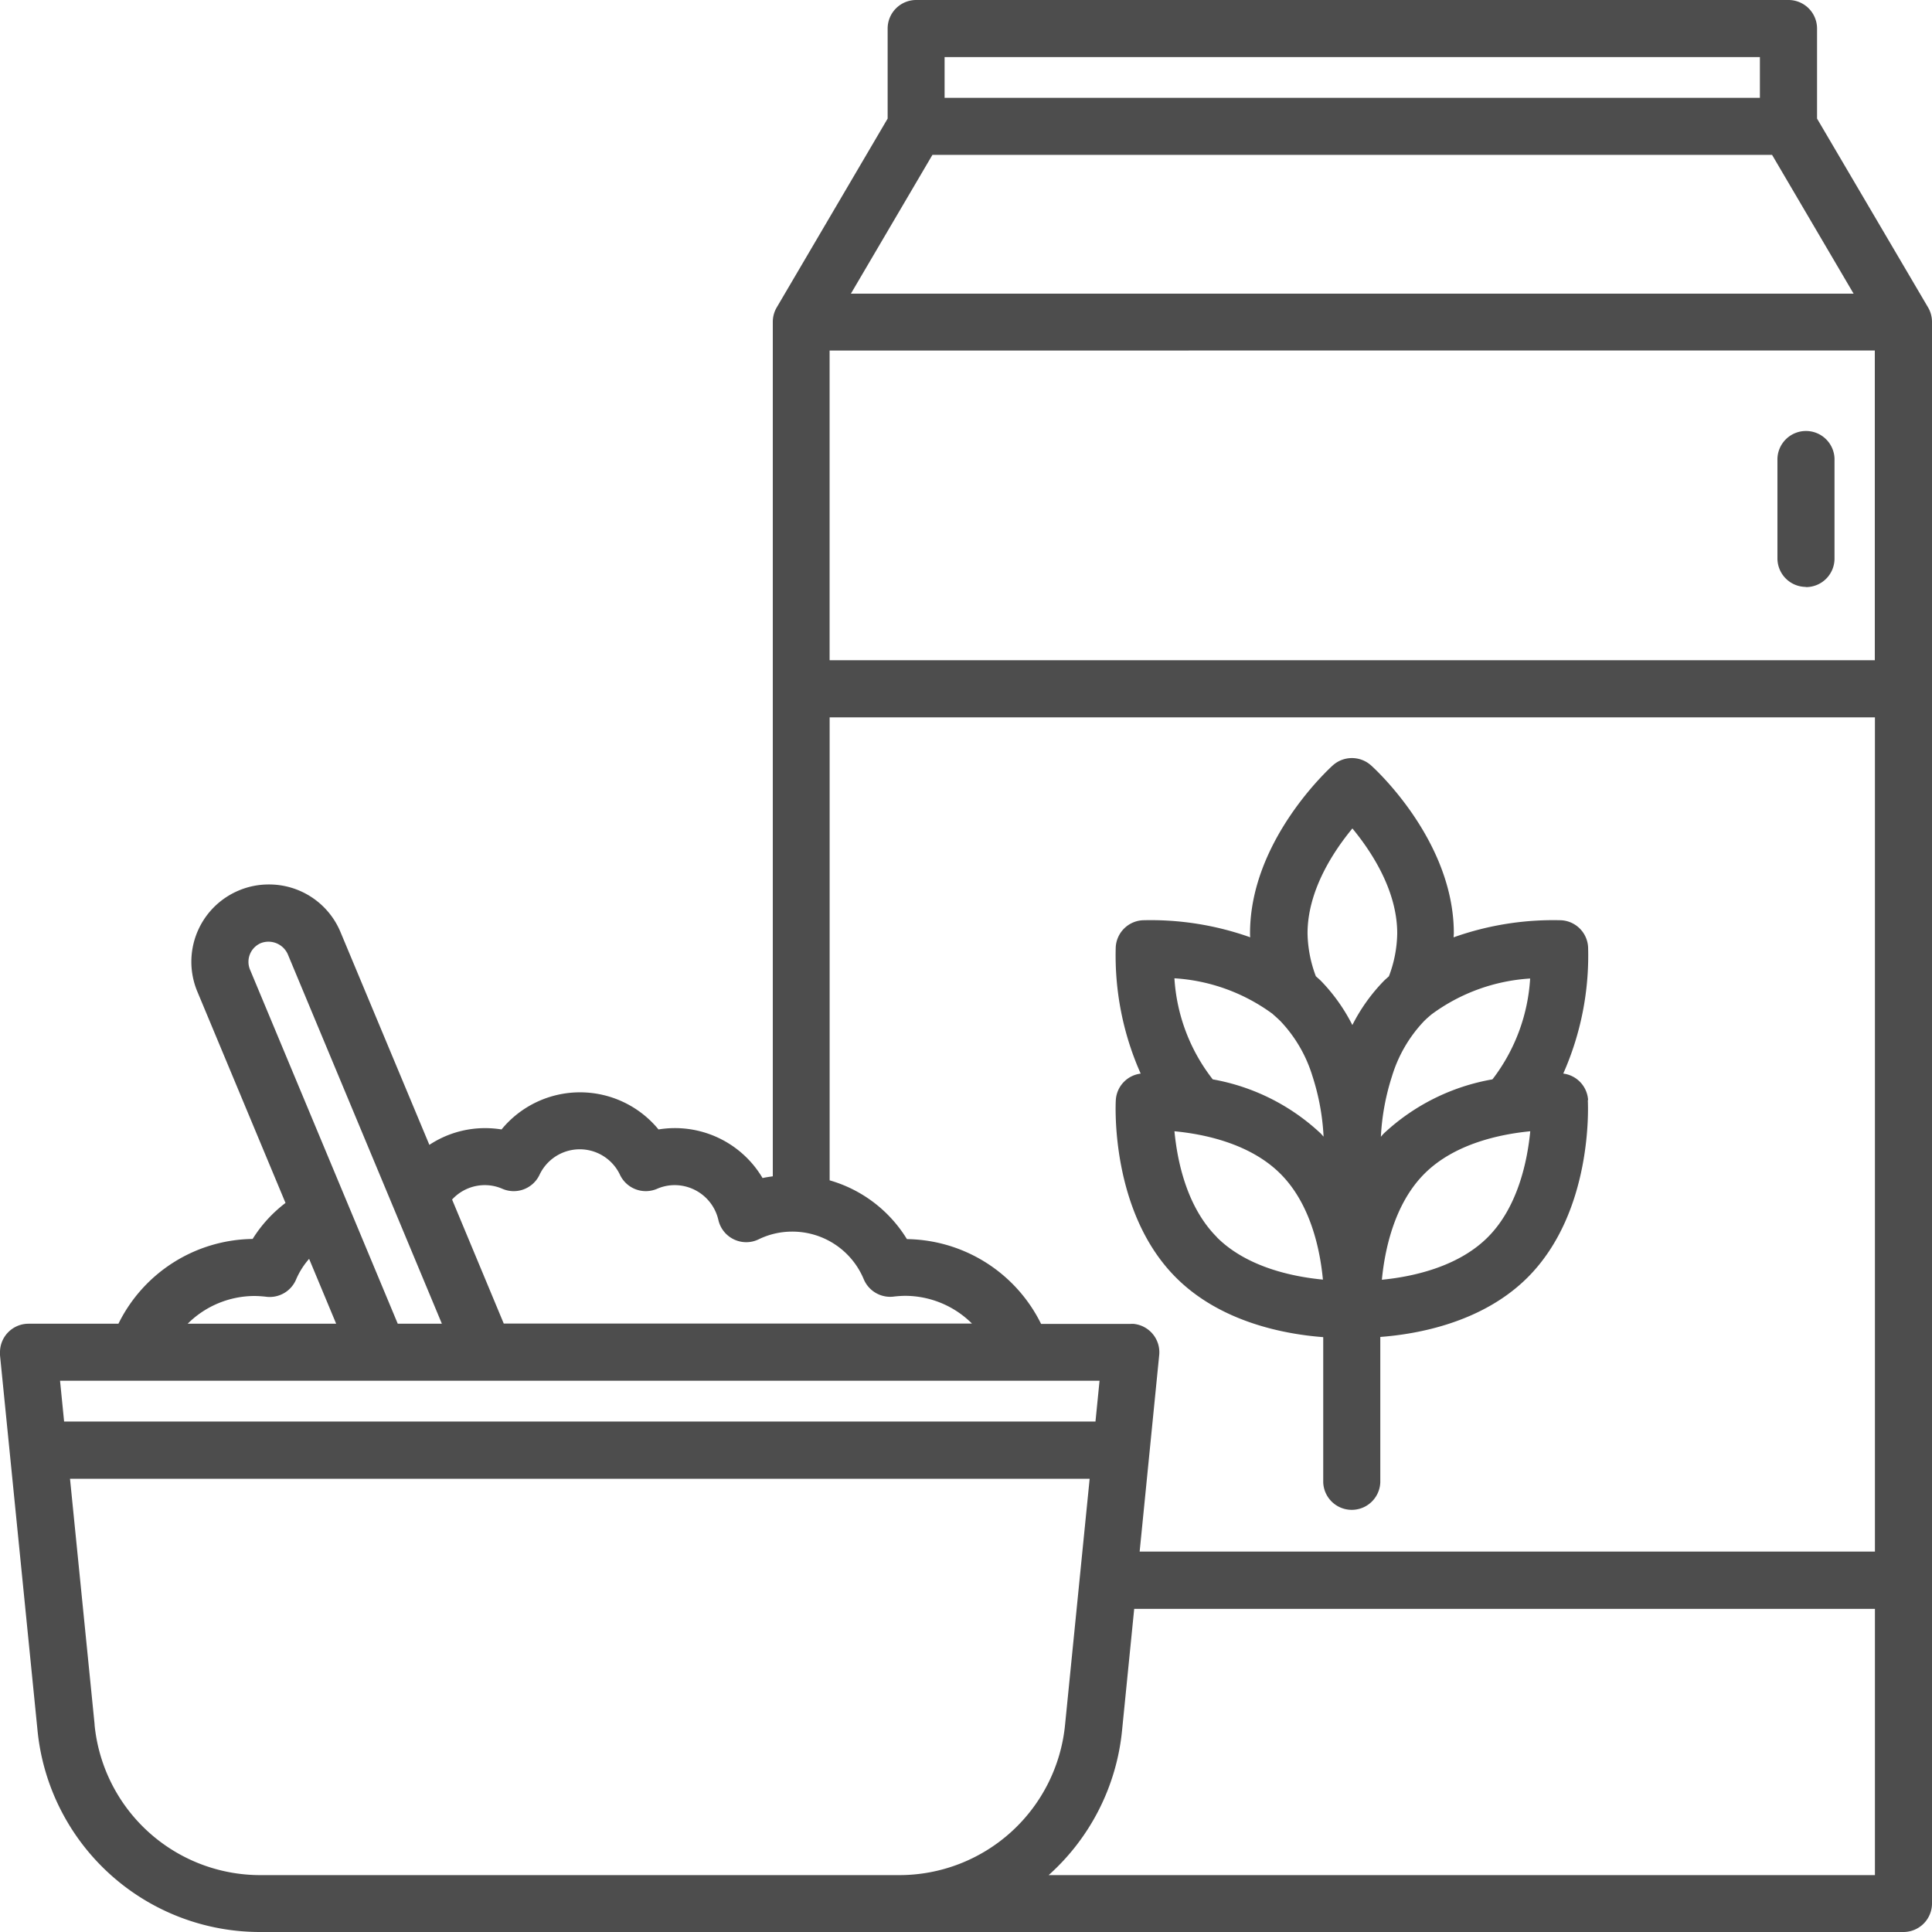 <svg xmlns="http://www.w3.org/2000/svg" viewBox="0 0 500 500"><defs><style>.cls-1{fill:#4d4d4d;}</style></defs><title>Epicerie sucrée - Petit déjeuner</title><g id="Layer_3" data-name="Layer 3"><path class="cls-1" d="M499,79.59l-28.75-48.9V7.38A7.39,7.39,0,0,0,462.84,0H237.1a7.39,7.39,0,0,0-7.38,7.38V30.69L201,79.59a7.38,7.38,0,0,0-1,3.74v221.1c-.89.13-1.78.25-2.65.45a26.35,26.35,0,0,0-26.93-12.58,26.27,26.27,0,0,0-40.62,0,26.69,26.69,0,0,0-4.29-.34,26.13,26.13,0,0,0-14.39,4.33l-23-55.07A20,20,0,0,0,69.54,228.9a19.82,19.82,0,0,0-7.72,1.55,20,20,0,0,0-10.74,26.19l22.81,54.68a34.86,34.86,0,0,0-8.51,9.32,39.27,39.27,0,0,0-34.73,21.94H7.38A7.38,7.38,0,0,0,0,350a6,6,0,0,0,0,.73l9.7,97A57.84,57.84,0,0,0,67.47,500H492.62a7.39,7.39,0,0,0,7.38-7.38V83.33A7.38,7.38,0,0,0,499,79.59ZM300,350.7a7.38,7.38,0,0,0-6.61-8.08,6,6,0,0,0-.74,0H269.43a39.3,39.3,0,0,0-34.72-21.94,34.64,34.64,0,0,0-20-15.21V185.65H485.23v215.9H294.94Zm185.2-260v80.17H214.7V90.72ZM455.46,14.77V25.32h-211V14.77ZM241.31,40.08h217.3L479.71,76H220.21ZM125.44,306.71a11.27,11.27,0,0,1,4.55.94,7.39,7.39,0,0,0,9.61-3.55,11.51,11.51,0,0,1,20.88,0,7.39,7.39,0,0,0,9.6,3.55,11.35,11.35,0,0,1,4.56-.94,11.61,11.61,0,0,1,11.27,9,7.4,7.4,0,0,0,8.83,5.59,7.51,7.51,0,0,0,1.59-.56,19.76,19.76,0,0,1,8.65-2,20,20,0,0,1,18.56,12.33,7.42,7.42,0,0,0,7.55,4.51,28.62,28.62,0,0,1,3.07-.22,24.58,24.58,0,0,1,17.38,7.17H130.37L117,310.44a11.5,11.5,0,0,1,8.48-3.73ZM67.55,244.06a5.48,5.48,0,0,1,6.9,2.83l39.91,95.69H102.94L64.7,250.93a5.26,5.26,0,0,1,2.85-6.87ZM66,335.4a29,29,0,0,1,3.07.22,7.41,7.41,0,0,0,7.56-4.5A19.91,19.91,0,0,1,80,325.79l7,16.79H48.57A24.6,24.6,0,0,1,66,335.4Zm218.56,21.94-1.05,10.55H16.59l-1.05-10.55Zm-260.07,89-6.37-63.63H282l-6.36,63.63a43.11,43.11,0,0,1-43,38.94H67.47a43.1,43.1,0,0,1-43-38.94Zm246.9,38.94a57.85,57.85,0,0,0,19-37.47l3.14-31.44H485.23v68.91Zm196-333.34a7.38,7.38,0,0,0,7.38-7.38V119.2a7.39,7.39,0,1,0-14.77,0v25.31A7.39,7.39,0,0,0,467.3,151.89ZM411,284.73a7.37,7.37,0,0,0-6.43-6.89A75.25,75.25,0,0,0,411,245.16a7.37,7.37,0,0,0-7-7,77,77,0,0,0-27.81,4.42c0-.35.06-.71.06-1.06,0-24-20.57-42.69-21.45-43.46a7.41,7.41,0,0,0-9.85,0c-.87.79-21.44,19.48-21.44,43.46,0,.35,0,.7.05,1.05a76.94,76.94,0,0,0-27.81-4.41,7.39,7.39,0,0,0-7,7,75.18,75.18,0,0,0,6.46,32.69,7.34,7.34,0,0,0-6.44,6.88c-.07,1.18-1.39,28.95,15.58,45.91,11.64,11.65,28.37,14.68,38.1,15.41v37.58a7.39,7.39,0,0,0,14.77,0V346c9.73-.73,26.47-3.75,38.13-15.4,17-17,15.64-44.74,15.57-45.91Zm-24.66-5.54-.11.15a54.92,54.92,0,0,0-28.1,14c-.27.27-.5.57-.76.85a60.76,60.76,0,0,1,2.89-15.7,35.68,35.68,0,0,1,8.3-14.24c.61-.61,1.27-1.18,1.87-1.69A47.88,47.88,0,0,1,396,253.24a47.46,47.46,0,0,1-9.64,25.95ZM350,214.4c4.87,5.91,11.6,16,11.6,27.16a32.44,32.44,0,0,1-2.15,11.1c-.42.39-.84.74-1.26,1.15a46.28,46.28,0,0,0-8.2,11.47,46.52,46.52,0,0,0-8.18-11.48c-.42-.4-.85-.77-1.27-1.15a32.91,32.91,0,0,1-2.15-11.09c0-11.11,6.73-21.26,11.61-27.16Zm-20.54,48.12c.64.54,1.26,1.11,1.9,1.73a35.79,35.79,0,0,1,8.3,14.25,60.1,60.1,0,0,1,2.88,15.66c-.26-.27-.48-.55-.74-.82a54.8,54.8,0,0,0-27.94-14,47.12,47.12,0,0,1-9.92-26.16,47.87,47.87,0,0,1,25.52,9.3Zm-14.51,57.67c-7.86-7.85-10.28-19.79-11-27.42,7.62.72,19.55,3.14,27.42,11s10.28,19.77,11,27.39C334.69,330.43,322.71,328,314.91,320.19Zm42.68,11c.73-7.59,3.15-19.55,11-27.42s19.81-10.26,27.4-11c-.74,7.64-3.18,19.61-11,27.43s-19.79,10.26-27.43,11Z"/></g></svg>